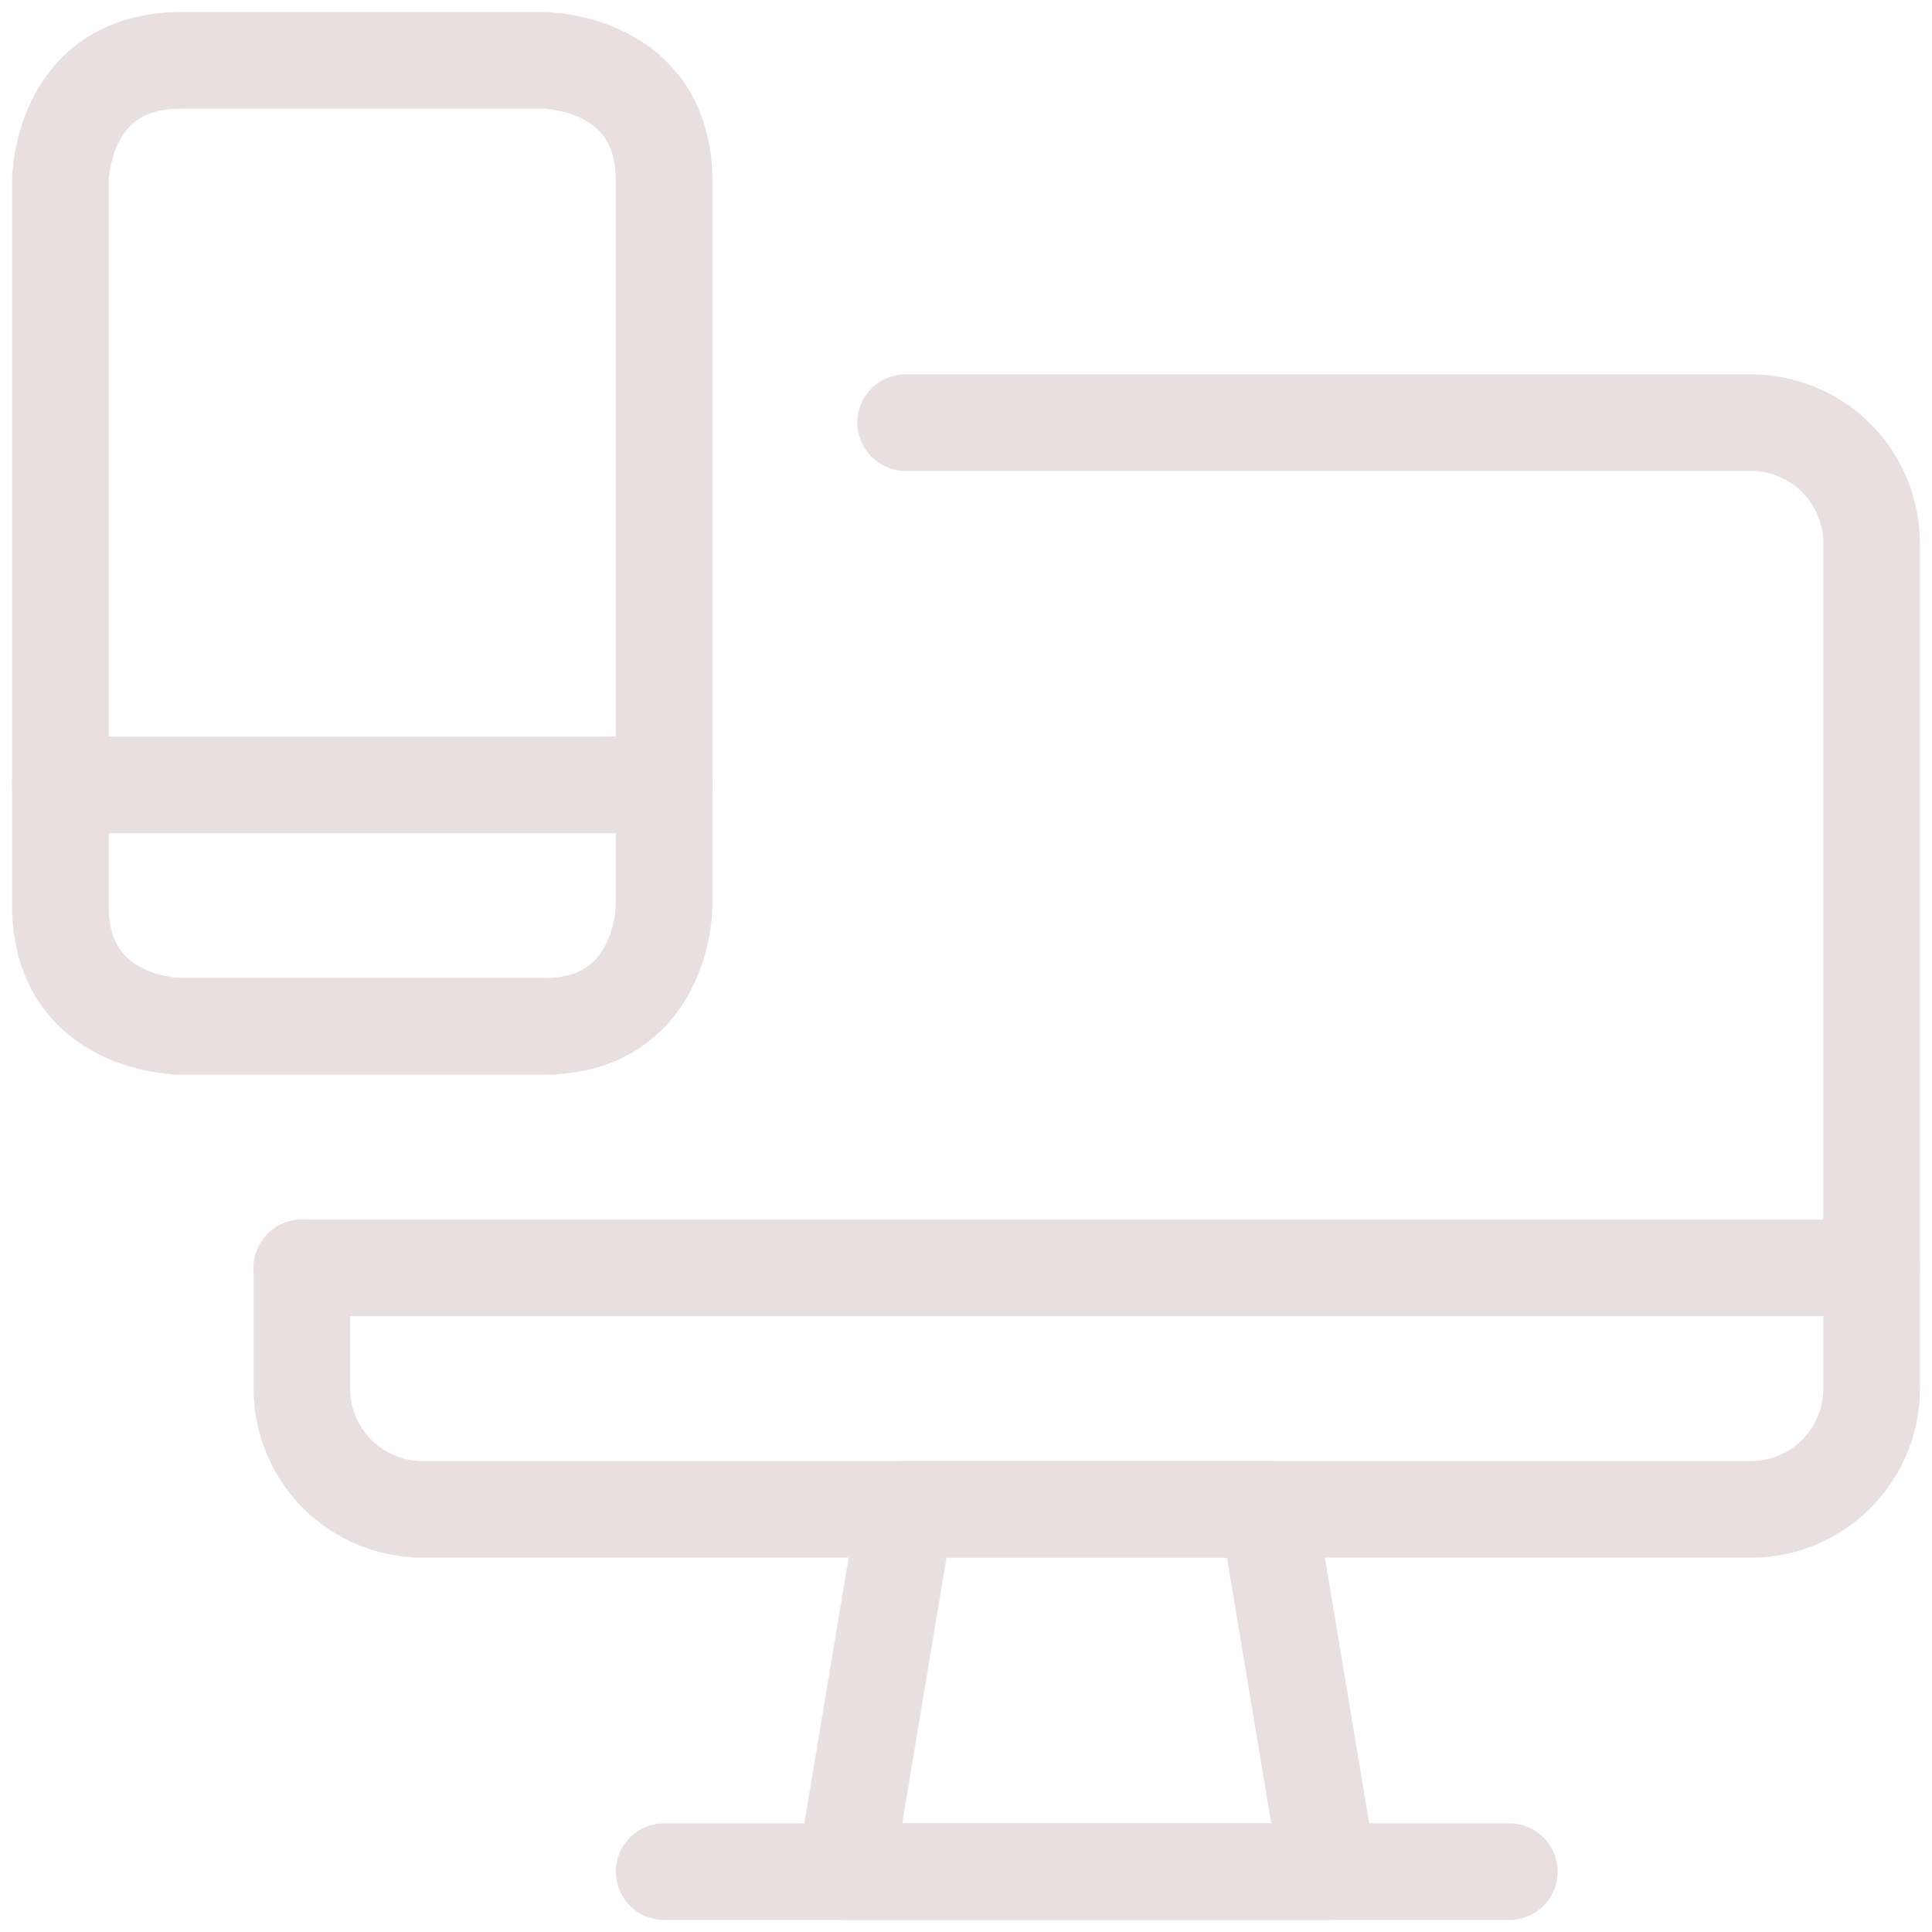 <svg width="80" height="80" viewBox="0 0 80 80" fill="none" xmlns="http://www.w3.org/2000/svg">
<g clip-path="url(#clip0_82_77)">
<path d="M55 77.5H35L37.5 62.5H52.5L55 77.5Z" stroke="#E9DFE0" stroke-width="4" stroke-linecap="round" stroke-linejoin="round"/>
<path d="M27.5 77.5H62.5" stroke="#E9DFE0" stroke-width="4" stroke-linecap="round" stroke-linejoin="round"/>
<path d="M37.5 17.5H72.5C73.826 17.5 75.098 18.027 76.036 18.965C76.973 19.902 77.5 21.174 77.5 22.5V57.5C77.5 58.826 76.973 60.098 76.036 61.036C75.098 61.973 73.826 62.5 72.5 62.5H17.5C16.174 62.5 14.902 61.973 13.964 61.036C13.027 60.098 12.5 58.826 12.5 57.5V52.5" stroke="#E9DFE0" stroke-width="4" stroke-linecap="round" stroke-linejoin="round"/>
<path d="M12.5 52.5H77.5" stroke="#E9DFE0" stroke-width="4" stroke-linecap="round" stroke-linejoin="round"/>
<path d="M7.5 2.5H22.5C22.5 2.5 27.5 2.5 27.5 7.5V37.5C27.5 37.5 27.5 42.5 22.5 42.5H7.5C7.5 42.5 2.5 42.5 2.5 37.5V7.5C2.5 7.5 2.5 2.5 7.5 2.5Z" stroke="#E9DFE0" stroke-width="4" stroke-linecap="round" stroke-linejoin="round"/>
<path d="M2.5 32.5H27.5" stroke="#E9DFE0" stroke-width="4" stroke-linecap="round" stroke-linejoin="round"/>
</g>
<defs>
<clipPath id="clip0_82_77">
<rect width="80" height="80" fill="white"/>
</clipPath>
</defs>
</svg>
